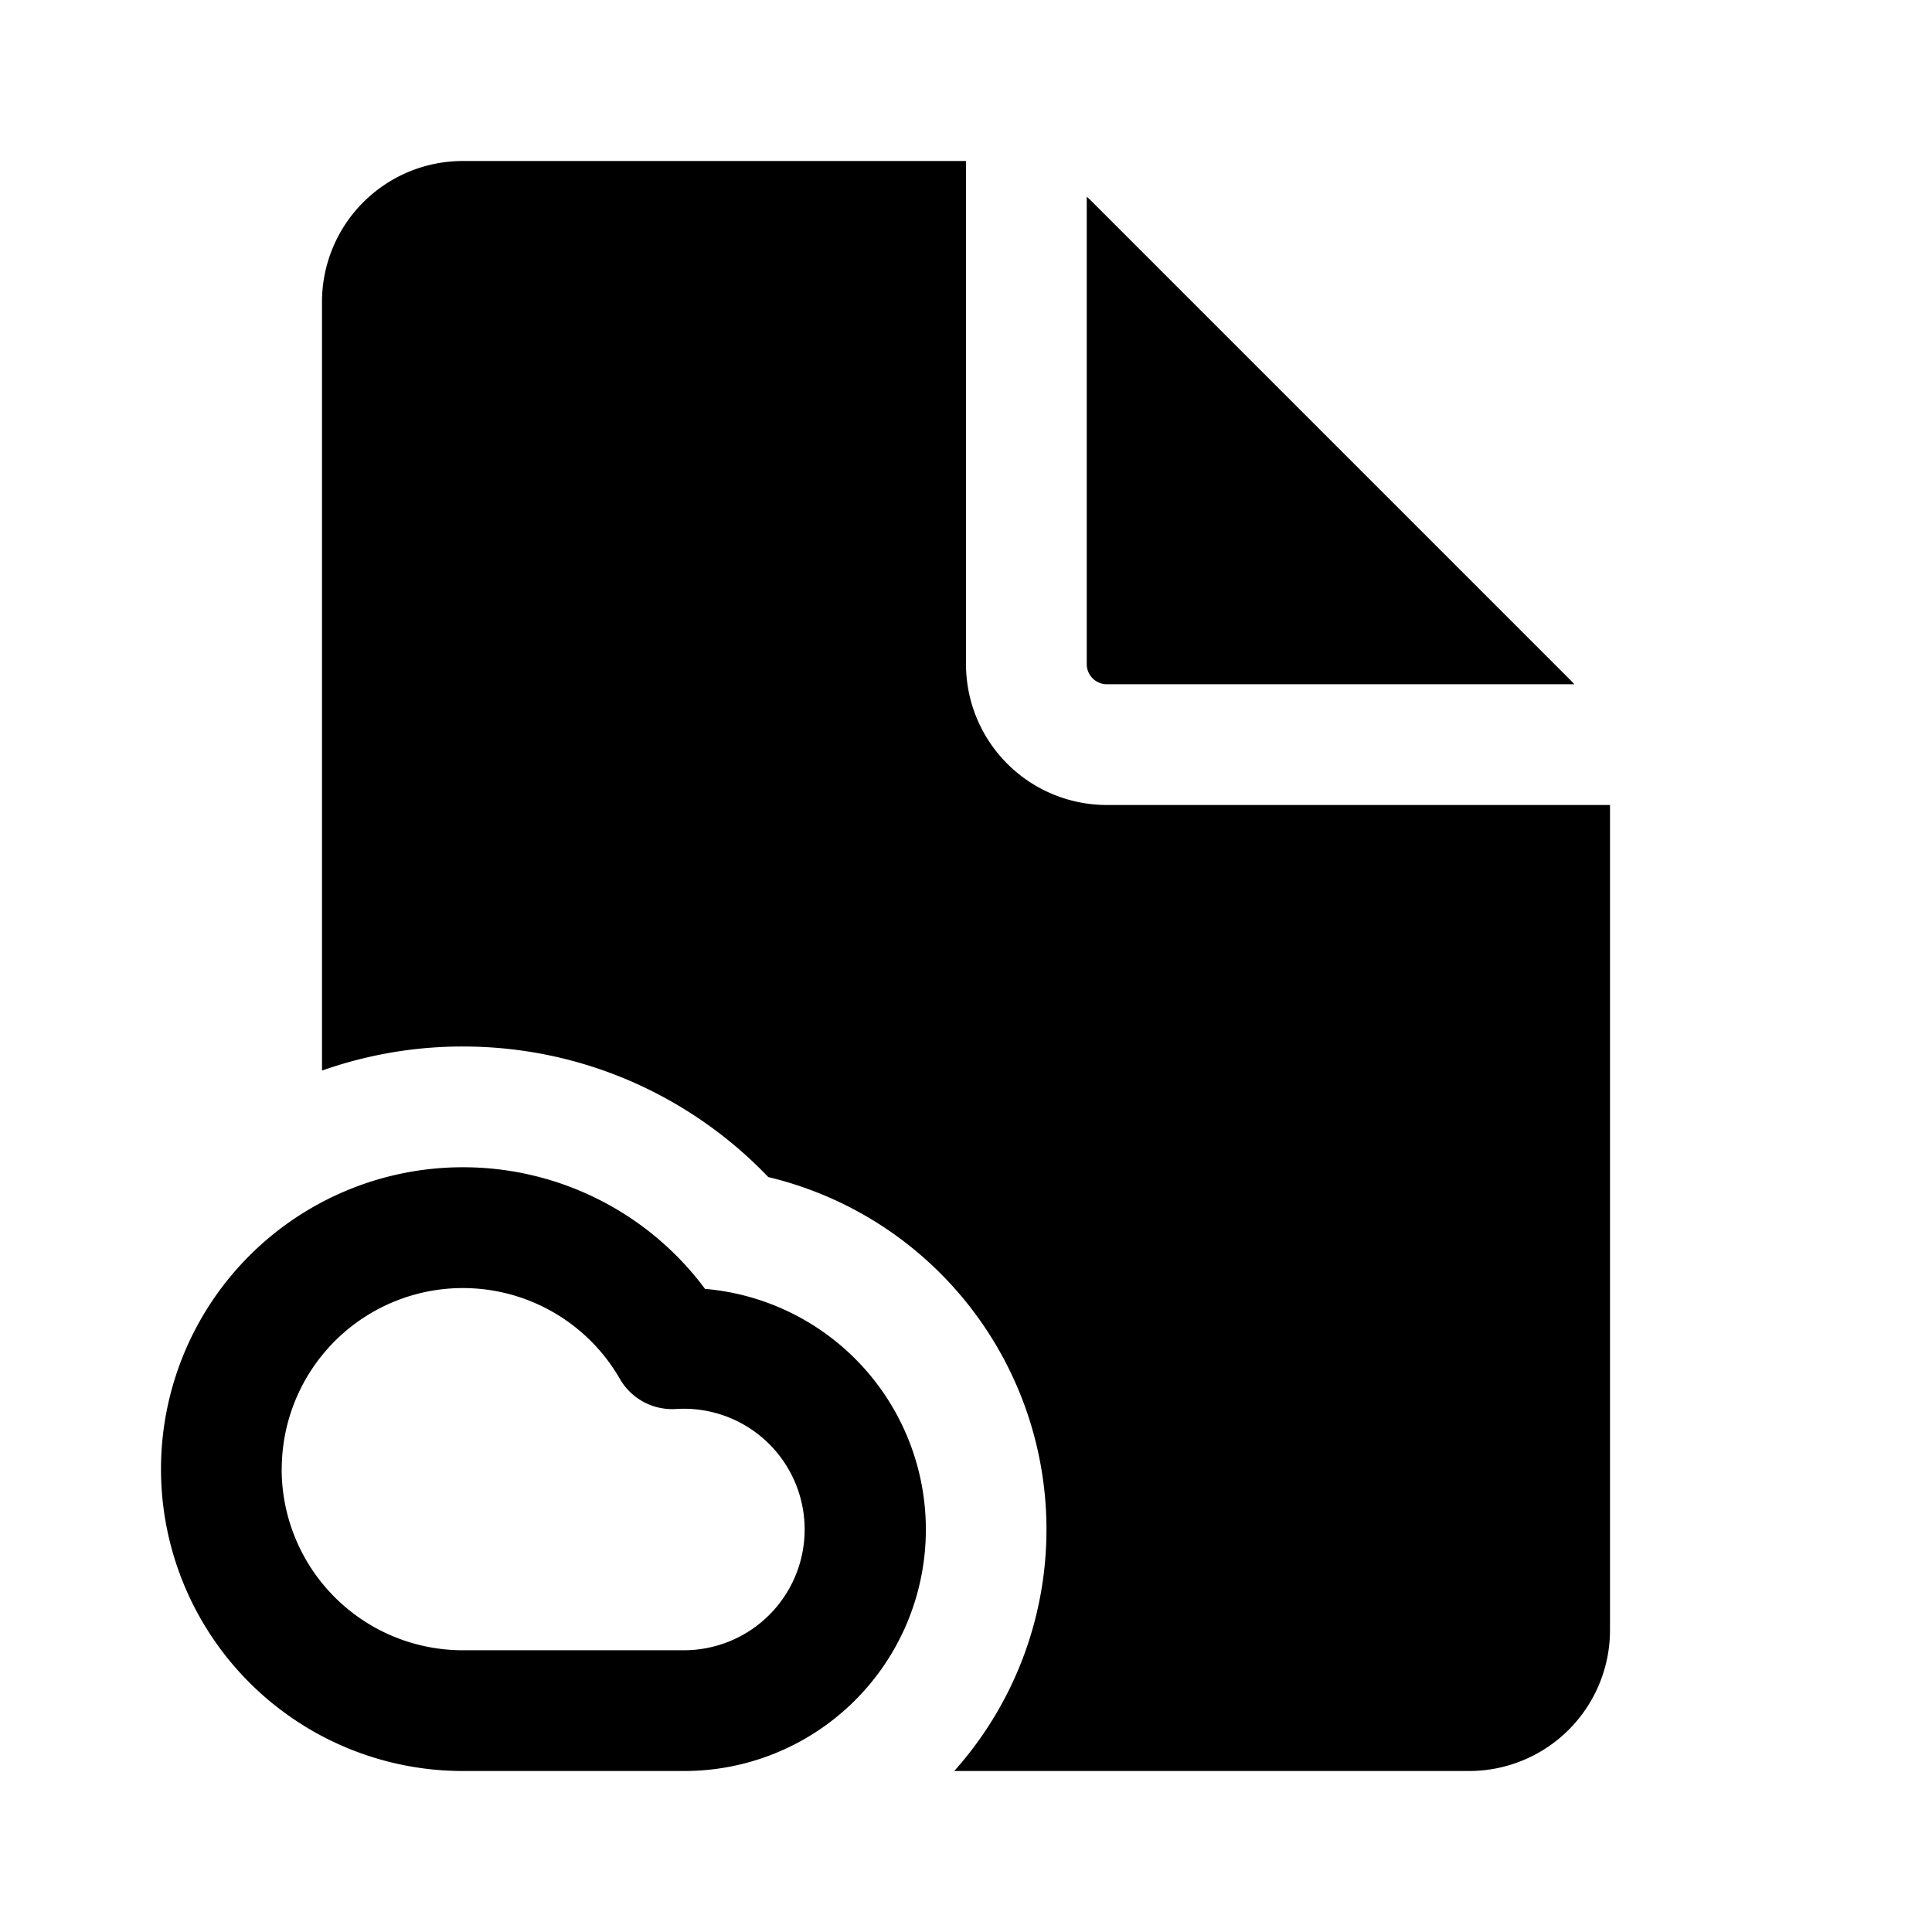 <svg xmlns="http://www.w3.org/2000/svg" width="24" height="24" fill="none" viewBox="0 0 24 24">
  <path fill="currentColor" d="M12 2H5.75A1.75 1.75 0 0 0 4 3.75v9.549A5.243 5.243 0 0 1 5.75 13c1.494 0 2.84.625 3.794 1.622A4.501 4.501 0 0 1 11.854 22h6.396A1.75 1.75 0 0 0 20 20.25V10h-6.25A1.75 1.75 0 0 1 12 8.25V2Z"/>
  <path fill="currentColor" d="M19.557 8.5a1.768 1.768 0 0 0-.07-.073l-5.914-5.914a1.752 1.752 0 0 0-.073-.07V8.25c0 .138.112.25.25.25h5.807Z"/>
  <path fill="currentColor" fill-rule="evenodd" d="M5.75 14.5a3.75 3.75 0 1 0 0 7.5H8.5a3 3 0 0 0 .258-5.989A3.744 3.744 0 0 0 5.75 14.5ZM3.5 18.25a2.25 2.25 0 0 1 4.201-1.12.75.75 0 0 0 .7.373 1.5 1.5 0 1 1 .1 2.997H5.749a2.25 2.25 0 0 1-2.25-2.25Z" clip-rule="evenodd"/>
</svg>
